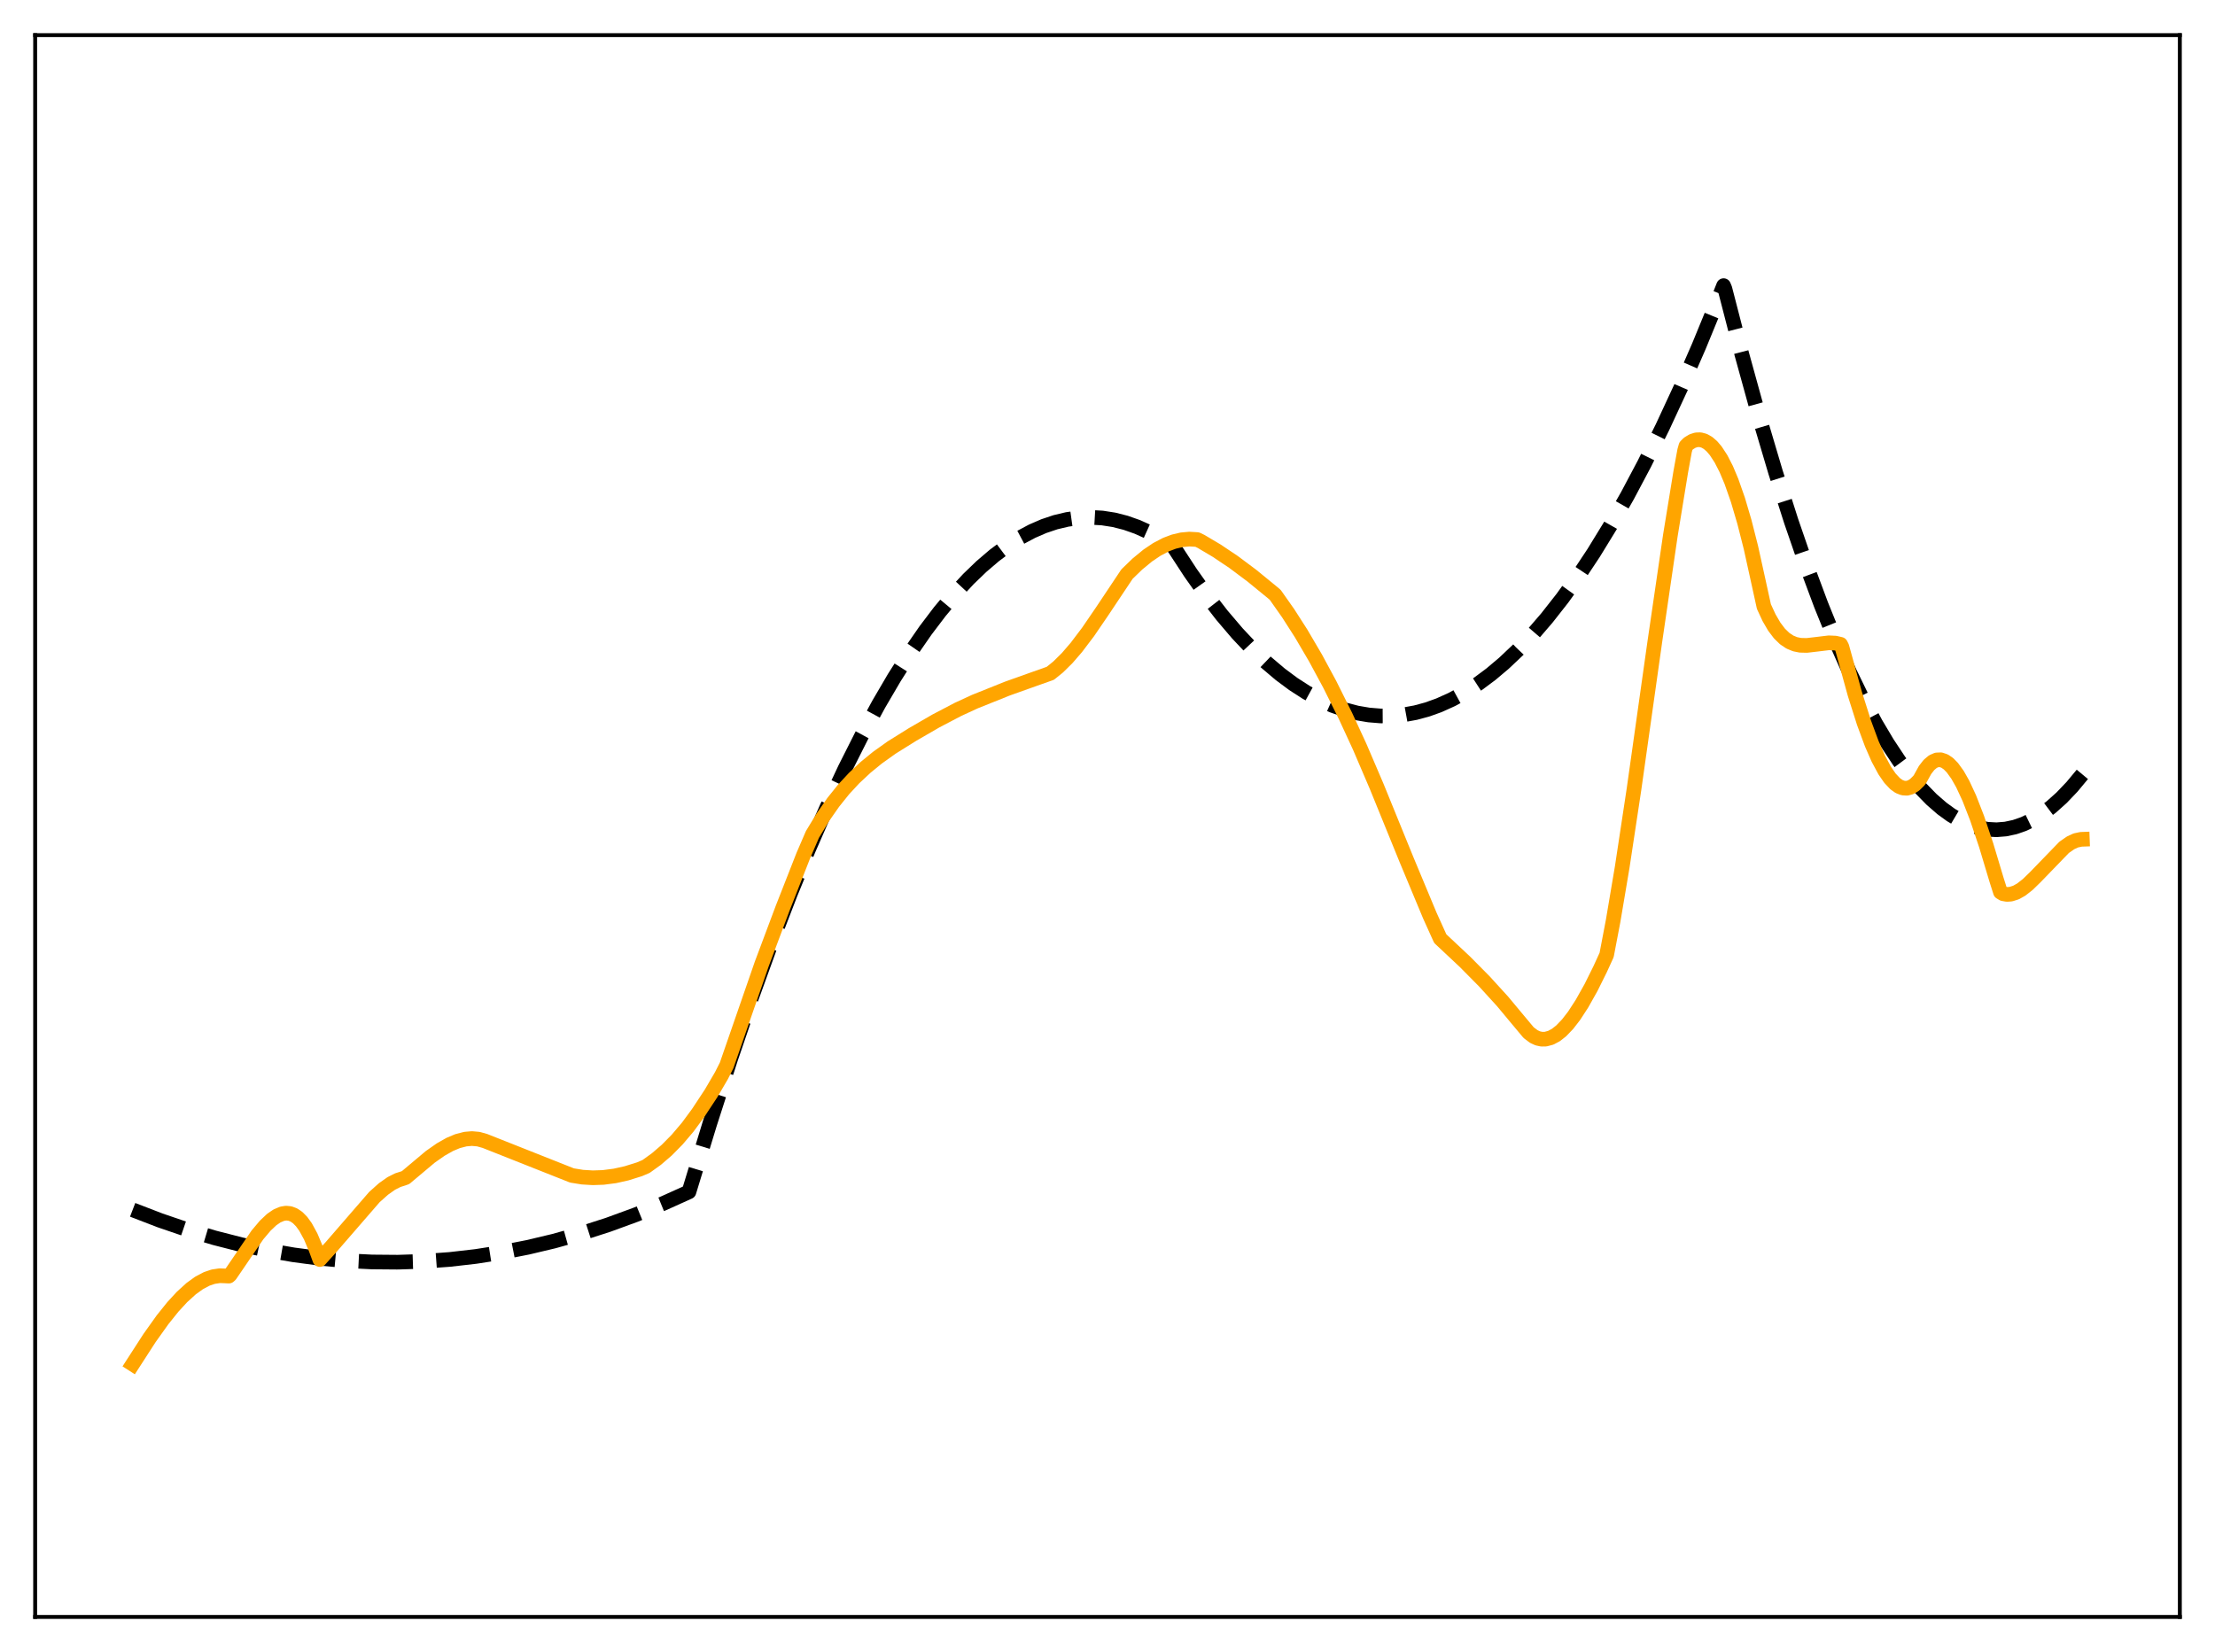 <?xml version="1.0" encoding="utf-8" standalone="no"?>
<!DOCTYPE svg PUBLIC "-//W3C//DTD SVG 1.1//EN"
  "http://www.w3.org/Graphics/SVG/1.1/DTD/svg11.dtd">
<svg xmlns:xlink="http://www.w3.org/1999/xlink" width="453.6pt" height="338.4pt" viewBox="0 0 453.6 338.4" xmlns="http://www.w3.org/2000/svg" version="1.1">
 <defs>
  <style type="text/css">*{stroke-linejoin: round; stroke-linecap: butt}</style>
 </defs>
 <g id="figure_1">
  <g id="patch_1">
   <path d="M 0 338.4 
L 453.6 338.4 
L 453.6 0 
L 0 0 
z
" style="fill: #ffffff"/>
  </g>
  <g id="axes_1">
   <g id="patch_2">
    <path d="M 7.2 331.2 
L 446.4 331.2 
L 446.4 7.2 
L 7.2 7.2 
z
" style="fill: #ffffff"/>
   </g>
   <g id="matplotlib.axis_1"/>
   <g id="matplotlib.axis_2"/>
   <g id="line2d_1">
    <path d="M 27.164 247.814 
L 32.753 249.967 
L 38.343 251.88 
L 43.933 253.551 
L 49.523 254.982 
L 54.847 256.12 
L 60.17 257.041 
L 65.494 257.743 
L 70.817 258.226 
L 76.141 258.491 
L 81.465 258.537 
L 86.788 258.365 
L 92.112 257.975 
L 97.436 257.366 
L 102.759 256.539 
L 108.083 255.494 
L 113.407 254.229 
L 118.996 252.667 
L 124.586 250.864 
L 130.176 248.82 
L 135.766 246.535 
L 141.089 244.133 
L 145.348 230.161 
L 149.607 216.933 
L 153.866 204.45 
L 157.859 193.424 
L 161.852 183.052 
L 165.578 173.962 
L 169.305 165.442 
L 173.031 157.492 
L 176.492 150.62 
L 179.952 144.241 
L 183.146 138.788 
L 186.34 133.754 
L 189.535 129.138 
L 192.463 125.276 
L 195.391 121.765 
L 198.319 118.606 
L 200.98 116.04 
L 203.642 113.765 
L 206.304 111.78 
L 208.966 110.087 
L 211.361 108.811 
L 213.757 107.771 
L 216.153 106.967 
L 218.548 106.398 
L 220.944 106.065 
L 223.34 105.968 
L 225.735 106.106 
L 228.131 106.48 
L 230.527 107.089 
L 232.922 107.934 
L 235.318 109.014 
L 237.713 110.331 
L 240.109 111.882 
L 240.375 112.082 
L 243.836 117.382 
L 247.03 121.883 
L 250.224 126.009 
L 253.418 129.759 
L 256.346 132.867 
L 259.274 135.66 
L 262.202 138.137 
L 264.864 140.116 
L 267.526 141.834 
L 270.188 143.291 
L 272.849 144.487 
L 275.511 145.423 
L 277.907 146.043 
L 280.303 146.451 
L 282.698 146.648 
L 285.094 146.634 
L 287.489 146.409 
L 289.885 145.973 
L 292.281 145.326 
L 294.676 144.467 
L 297.338 143.266 
L 300 141.804 
L 302.662 140.081 
L 305.324 138.098 
L 307.985 135.854 
L 310.913 133.084 
L 313.841 129.999 
L 316.769 126.599 
L 319.964 122.53 
L 323.158 118.086 
L 326.352 113.266 
L 329.812 107.621 
L 333.273 101.536 
L 336.733 95.01 
L 340.46 87.489 
L 344.186 79.458 
L 347.913 70.916 
L 351.905 61.197 
L 352.97 58.506 
L 353.236 59.15 
L 356.697 72.548 
L 360.157 85.083 
L 363.617 96.755 
L 366.812 106.763 
L 370.006 116.036 
L 372.934 123.891 
L 375.862 131.127 
L 378.79 137.746 
L 381.452 143.227 
L 384.113 148.197 
L 386.509 152.233 
L 388.905 155.856 
L 391.3 159.066 
L 393.43 161.571 
L 395.559 163.75 
L 397.689 165.602 
L 399.552 166.954 
L 401.415 168.056 
L 403.279 168.908 
L 405.142 169.51 
L 407.005 169.862 
L 408.868 169.963 
L 410.732 169.814 
L 412.595 169.415 
L 414.458 168.766 
L 416.321 167.866 
L 418.185 166.717 
L 420.048 165.317 
L 422.177 163.411 
L 424.307 161.178 
L 426.436 158.618 
L 426.436 158.618 
" clip-path="url(#p5d5142cfba)" style="fill: none; stroke-dasharray: 11.1,4.8; stroke-dashoffset: 0; stroke: #000000; stroke-width: 3"/>
   </g>
   <g id="line2d_2">
    <path d="M 27.164 279.428 
L 30.624 274.072 
L 33.286 270.336 
L 35.415 267.681 
L 37.279 265.658 
L 39.142 263.963 
L 40.739 262.808 
L 42.336 261.959 
L 43.667 261.509 
L 44.998 261.31 
L 46.063 261.348 
L 46.861 261.39 
L 47.127 261.154 
L 52.717 252.957 
L 54.314 251.064 
L 55.645 249.809 
L 56.71 249.074 
L 57.775 248.621 
L 58.573 248.49 
L 59.372 248.567 
L 60.17 248.866 
L 60.969 249.412 
L 61.767 250.225 
L 62.566 251.329 
L 63.631 253.278 
L 64.695 255.809 
L 65.494 257.998 
L 67.889 255.335 
L 76.673 245.199 
L 78.537 243.534 
L 80.134 242.408 
L 81.465 241.736 
L 82.529 241.399 
L 83.062 241.208 
L 88.119 236.96 
L 90.249 235.468 
L 92.112 234.412 
L 93.709 233.742 
L 95.306 233.33 
L 96.637 233.216 
L 97.968 233.333 
L 99.299 233.705 
L 117.133 240.775 
L 119.263 241.12 
L 121.392 241.25 
L 123.521 241.177 
L 125.917 240.867 
L 128.313 240.333 
L 130.975 239.5 
L 132.305 238.932 
L 134.435 237.4 
L 136.564 235.566 
L 138.694 233.404 
L 140.823 230.892 
L 142.953 228.005 
L 145.615 223.967 
L 147.744 220.323 
L 148.809 218.213 
L 155.996 197.457 
L 160.255 186.094 
L 164.513 175.236 
L 166.377 170.917 
L 168.506 167.403 
L 170.636 164.345 
L 172.765 161.692 
L 174.895 159.392 
L 177.29 157.154 
L 179.686 155.198 
L 182.614 153.108 
L 186.873 150.449 
L 191.664 147.676 
L 196.189 145.305 
L 199.649 143.709 
L 206.304 141.042 
L 211.628 139.144 
L 215.088 137.918 
L 216.685 136.63 
L 218.548 134.787 
L 220.412 132.626 
L 222.807 129.466 
L 225.735 125.18 
L 230.793 117.594 
L 232.922 115.532 
L 235.052 113.783 
L 236.915 112.53 
L 238.778 111.554 
L 240.375 110.95 
L 241.972 110.57 
L 243.569 110.424 
L 245.167 110.518 
L 245.965 110.903 
L 249.159 112.797 
L 252.62 115.118 
L 256.346 117.901 
L 260.605 121.384 
L 261.137 121.832 
L 263.799 125.615 
L 266.461 129.769 
L 269.389 134.76 
L 272.317 140.187 
L 275.511 146.598 
L 278.439 152.941 
L 281.9 161.024 
L 288.022 176.058 
L 292.813 187.549 
L 294.943 192.261 
L 300 197.006 
L 303.993 201.042 
L 307.719 205.132 
L 310.913 208.969 
L 313.043 211.516 
L 314.108 212.32 
L 314.906 212.687 
L 315.705 212.861 
L 316.503 212.851 
L 317.568 212.57 
L 318.633 212.001 
L 319.697 211.165 
L 321.028 209.78 
L 322.359 208.056 
L 323.956 205.598 
L 325.82 202.281 
L 327.683 198.526 
L 329.014 195.613 
L 330.345 188.63 
L 332.208 177.584 
L 334.604 161.769 
L 338.863 131.588 
L 342.057 109.737 
L 344.186 96.697 
L 344.985 92.308 
L 345.251 91.369 
L 345.783 90.839 
L 346.582 90.349 
L 347.38 90.091 
L 348.179 90.066 
L 348.977 90.276 
L 349.776 90.727 
L 350.575 91.421 
L 351.373 92.36 
L 352.438 93.994 
L 353.503 96.07 
L 354.567 98.594 
L 355.898 102.389 
L 357.229 106.903 
L 358.56 112.142 
L 360.157 119.389 
L 361.222 124.247 
L 362.287 126.54 
L 363.351 128.367 
L 364.416 129.773 
L 365.481 130.807 
L 366.545 131.518 
L 367.61 131.957 
L 368.675 132.172 
L 370.006 132.205 
L 371.869 131.99 
L 374.531 131.669 
L 375.862 131.73 
L 376.927 131.979 
L 377.193 132.5 
L 379.855 142.155 
L 381.718 148.025 
L 383.315 152.347 
L 384.646 155.386 
L 385.977 157.86 
L 387.041 159.403 
L 388.106 160.536 
L 388.905 161.102 
L 389.703 161.415 
L 390.502 161.466 
L 391.3 161.247 
L 392.099 160.748 
L 392.897 159.962 
L 393.164 159.635 
L 394.228 157.71 
L 395.027 156.685 
L 395.825 156.006 
L 396.624 155.657 
L 397.423 155.623 
L 398.221 155.888 
L 399.02 156.435 
L 399.818 157.249 
L 400.883 158.722 
L 401.948 160.604 
L 403.279 163.474 
L 404.876 167.581 
L 406.739 173.129 
L 408.868 180.226 
L 409.667 182.744 
L 410.199 183.064 
L 410.998 183.205 
L 411.796 183.15 
L 412.861 182.811 
L 413.926 182.211 
L 415.257 181.169 
L 416.854 179.613 
L 422.71 173.561 
L 424.041 172.638 
L 425.105 172.148 
L 426.17 171.923 
L 426.436 171.913 
L 426.436 171.913 
" clip-path="url(#p5d5142cfba)" style="fill: none; stroke: #ffa500; stroke-width: 3; stroke-linecap: square"/>
   </g>
   <g id="patch_3">
    <path d="M 7.2 331.2 
L 7.2 7.2 
" style="fill: none; stroke: #000000; stroke-width: 0.8; stroke-linejoin: miter; stroke-linecap: square"/>
   </g>
   <g id="patch_4">
    <path d="M 446.4 331.2 
L 446.4 7.2 
" style="fill: none; stroke: #000000; stroke-width: 0.8; stroke-linejoin: miter; stroke-linecap: square"/>
   </g>
   <g id="patch_5">
    <path d="M 7.2 331.2 
L 446.4 331.2 
" style="fill: none; stroke: #000000; stroke-width: 0.8; stroke-linejoin: miter; stroke-linecap: square"/>
   </g>
   <g id="patch_6">
    <path d="M 7.2 7.2 
L 446.4 7.2 
" style="fill: none; stroke: #000000; stroke-width: 0.8; stroke-linejoin: miter; stroke-linecap: square"/>
   </g>
  </g>
 </g>
 <defs>
  <clipPath id="p5d5142cfba">
   <rect x="7.2" y="7.2" width="439.2" height="324"/>
  </clipPath>
 </defs>
</svg>
